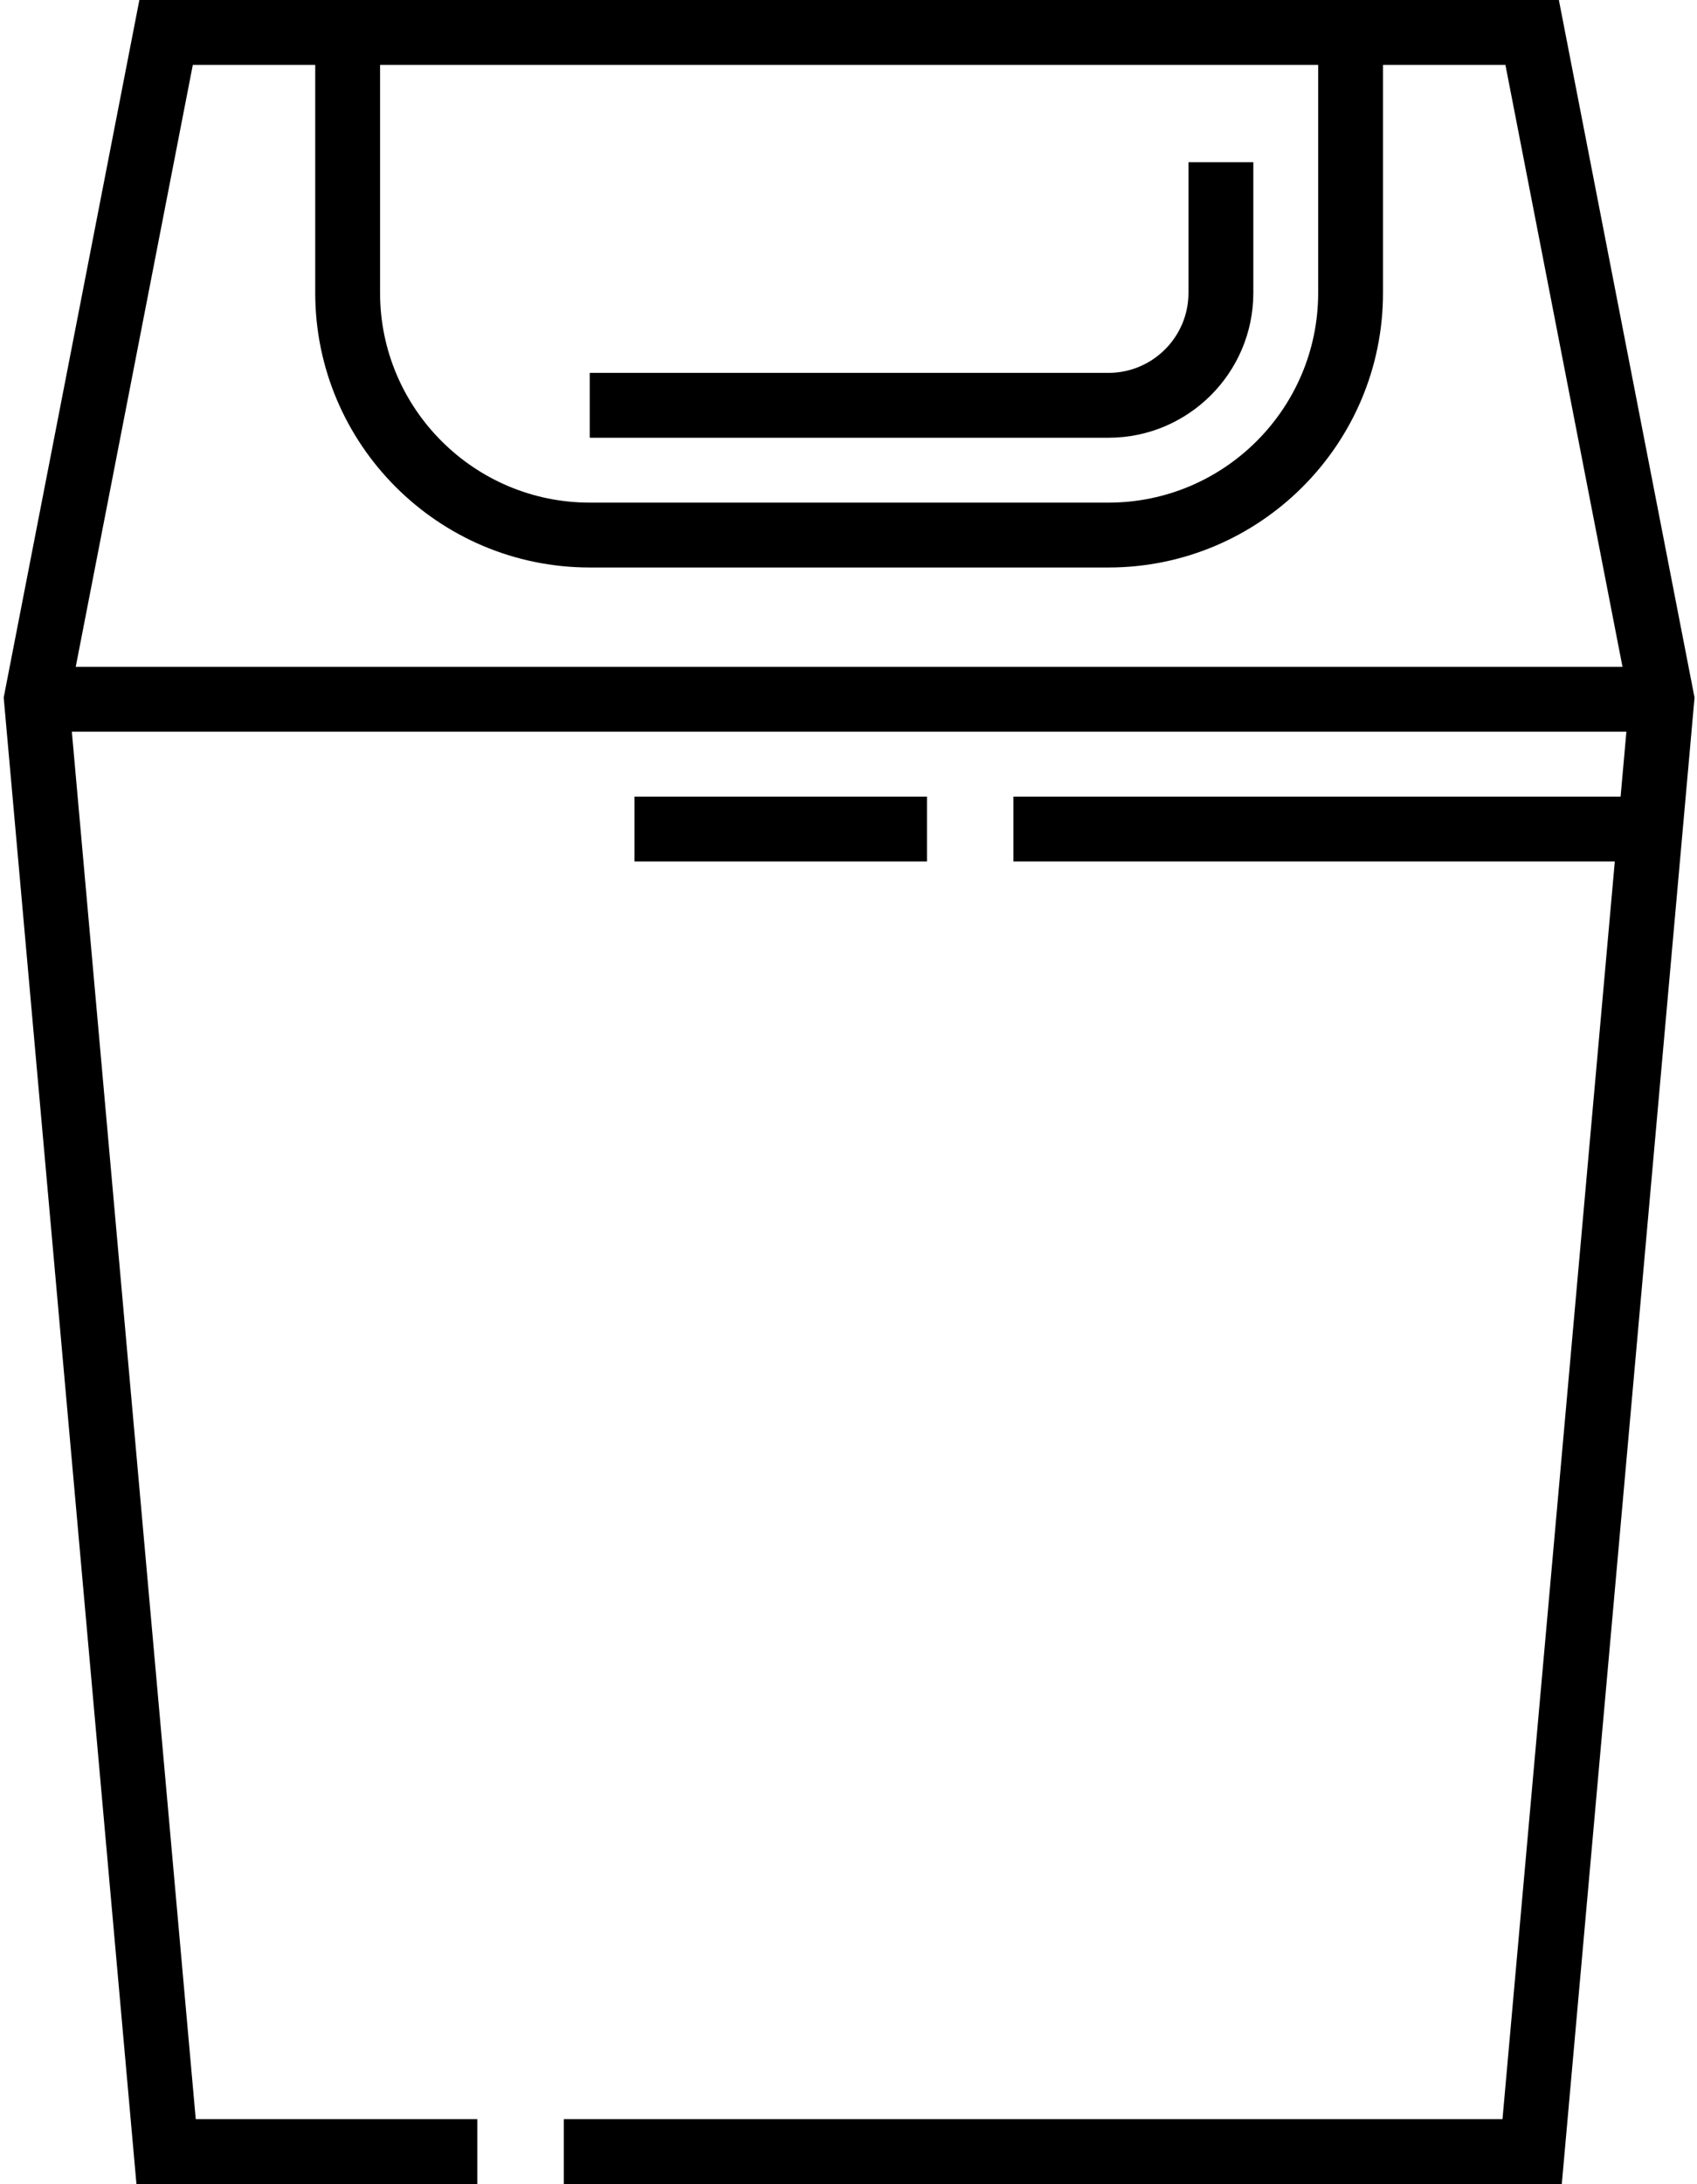<svg width="398" height="512" viewBox="0 0 398 512" fill="none" xmlns="http://www.w3.org/2000/svg">
<path d="M365.603 0H324.36H73.93H32.687L1.072 162.477L0.867 163.533L32.001 512H111.953V496.792H45.909L16.85 171.534H381.441L380.082 186.745H237.682V201.953H378.723L352.381 496.792H132.23V512H366.289L397.327 164.606L397.422 163.533L365.603 0ZM89.138 15.208H309.152V68.655C309.152 95.769 287.093 117.827 259.98 117.827H138.31C111.196 117.827 89.138 95.768 89.138 68.655V15.208ZM17.762 156.326L45.222 15.208H73.93V68.655C73.93 104.154 102.811 133.035 138.31 133.035H259.979C295.478 133.035 324.359 104.154 324.359 68.655V15.208H353.067L380.527 156.326H17.762Z" fill="black"/>
<path d="M293.944 68.655V38.02H278.736V68.655C278.736 78.997 270.322 87.411 259.98 87.411H138.31V102.619H259.979C278.708 102.619 293.944 87.383 293.944 68.655Z" fill="black"/>
<path d="M217.405 186.743H148.797V201.951H217.405V186.743Z" fill="black"/>
</svg>

